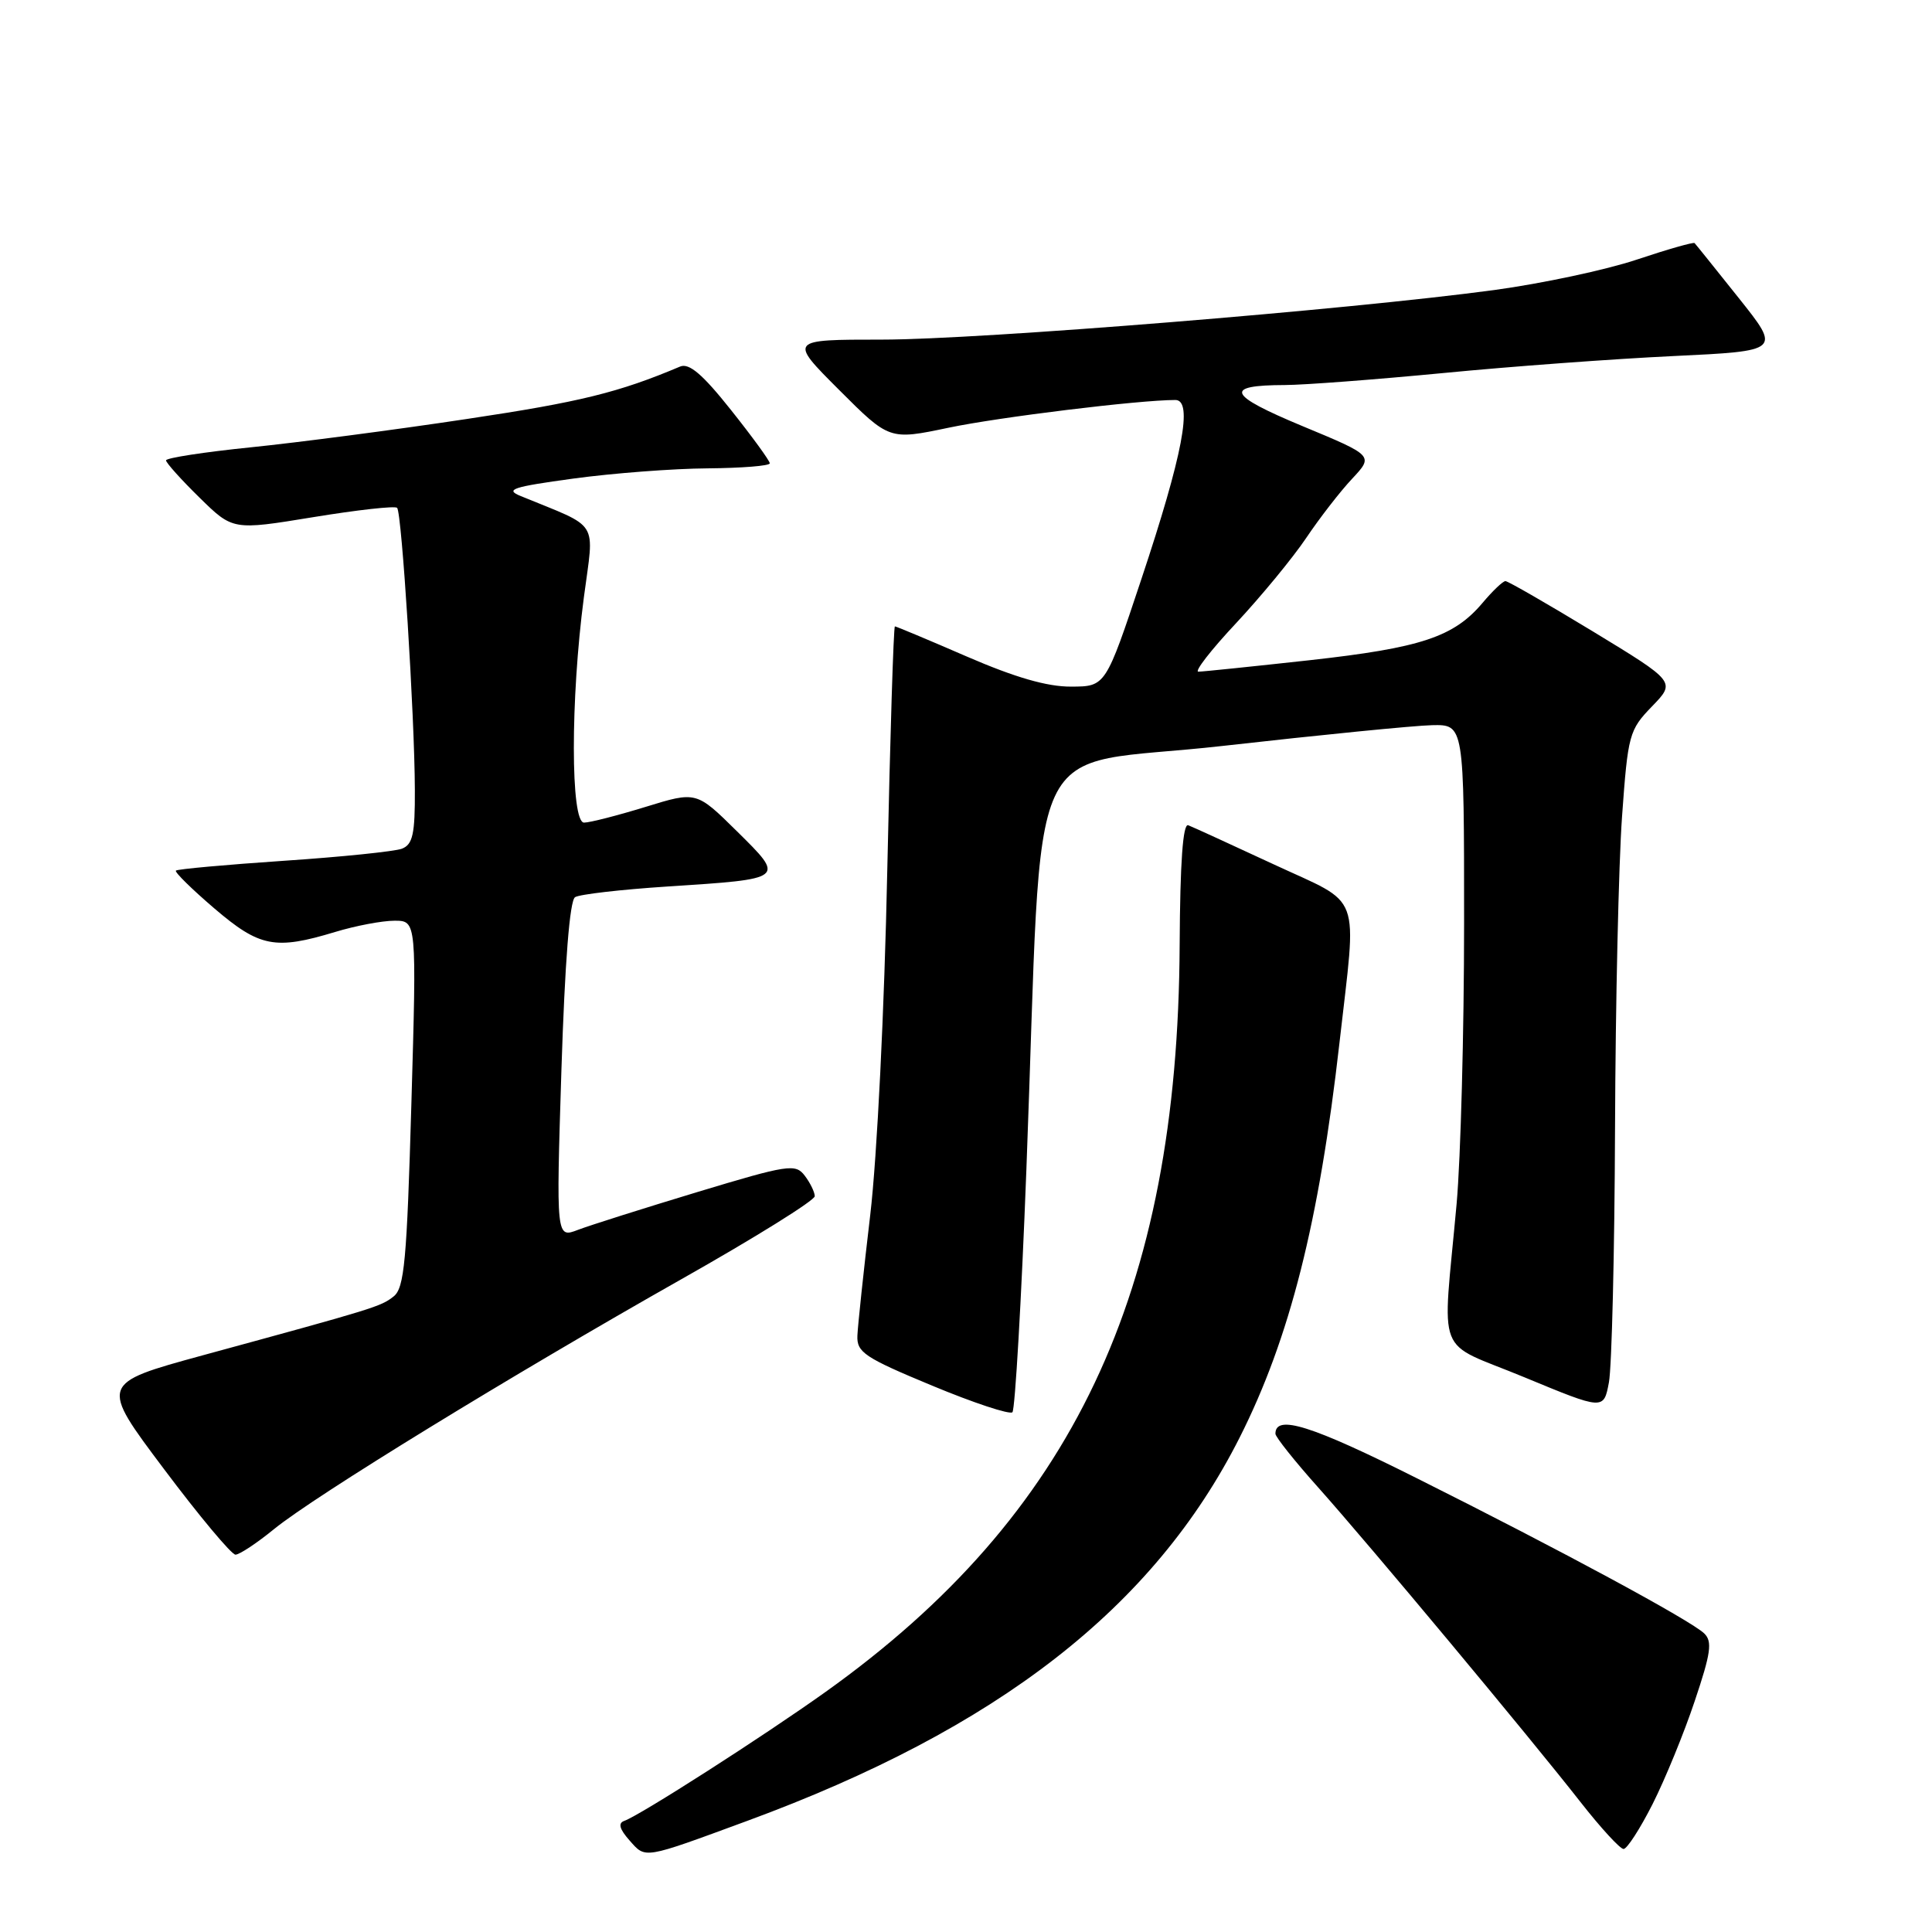 <?xml version="1.0" encoding="UTF-8" standalone="no"?>
<!DOCTYPE svg PUBLIC "-//W3C//DTD SVG 1.1//EN" "http://www.w3.org/Graphics/SVG/1.1/DTD/svg11.dtd" >
<svg xmlns="http://www.w3.org/2000/svg" xmlns:xlink="http://www.w3.org/1999/xlink" version="1.1" viewBox="0 0 256 256">
 <g >
 <path fill="currentColor"
d=" M 99.00 241.28 C 132.27 229.04 152.89 212.99 164.25 190.50 C 170.90 177.34 174.79 161.95 177.49 138.15 C 179.80 117.75 180.65 120.06 168.75 114.52 C 163.11 111.90 158.03 109.57 157.45 109.35 C 156.74 109.07 156.37 114.24 156.31 125.22 C 156.09 171.37 142.14 200.80 109.43 224.16 C 101.17 230.06 84.80 240.55 82.71 241.28 C 81.87 241.58 82.09 242.37 83.42 243.87 C 85.58 246.31 85.12 246.39 99.00 241.28 Z  M 218.98 239.04 C 220.63 235.77 223.15 229.63 224.56 225.40 C 226.70 219.05 226.92 217.50 225.82 216.44 C 224.04 214.72 206.92 205.47 187.79 195.90 C 173.75 188.86 169.00 187.37 169.00 189.98 C 169.00 190.40 171.56 193.62 174.69 197.12 C 181.47 204.72 202.50 229.94 209.40 238.75 C 212.09 242.19 214.67 245.00 215.13 245.00 C 215.59 245.00 217.32 242.32 218.98 239.04 Z  M 36.33 202.60 C 41.72 198.21 67.78 182.23 90.29 169.50 C 100.03 164.00 107.98 159.05 107.96 158.50 C 107.95 157.95 107.35 156.72 106.63 155.78 C 105.41 154.17 104.46 154.31 92.41 157.95 C 85.31 160.10 78.19 162.35 76.59 162.96 C 73.69 164.07 73.69 164.07 74.39 141.81 C 74.85 127.45 75.49 119.32 76.20 118.88 C 76.80 118.50 82.29 117.87 88.40 117.47 C 104.15 116.45 104.08 116.50 97.64 110.14 C 92.27 104.84 92.27 104.84 85.53 106.92 C 81.82 108.06 78.16 109.00 77.39 109.00 C 75.60 109.00 75.58 92.70 77.37 79.12 C 78.74 68.70 79.61 70.09 69.00 65.73 C 66.86 64.86 67.87 64.52 76.00 63.41 C 81.22 62.70 89.21 62.09 93.75 62.06 C 98.29 62.02 102.00 61.73 102.00 61.39 C 102.00 61.06 99.69 57.88 96.87 54.34 C 93.10 49.59 91.31 48.07 90.12 48.57 C 81.98 52.01 76.88 53.27 61.84 55.52 C 52.30 56.96 39.44 58.64 33.25 59.27 C 27.06 59.90 22.00 60.68 22.00 61.00 C 22.00 61.32 23.99 63.54 26.43 65.93 C 30.85 70.27 30.85 70.27 41.48 68.53 C 47.33 67.57 52.34 67.01 52.62 67.29 C 53.24 67.91 54.94 94.82 54.97 104.64 C 55.00 110.53 54.69 111.90 53.25 112.46 C 52.29 112.82 45.24 113.55 37.59 114.06 C 29.93 114.58 23.51 115.16 23.31 115.36 C 23.11 115.55 25.40 117.80 28.39 120.36 C 34.41 125.51 36.45 125.90 44.41 123.49 C 47.11 122.67 50.64 122.00 52.27 122.00 C 55.21 122.00 55.21 122.00 54.51 146.25 C 53.91 167.08 53.58 170.68 52.15 171.79 C 50.45 173.13 49.74 173.35 26.85 179.59 C 13.21 183.32 13.21 183.32 21.73 194.66 C 26.41 200.90 30.68 206.00 31.20 206.00 C 31.73 206.00 34.04 204.47 36.33 202.60 Z  M 136.00 155.00 C 138.30 94.93 135.08 101.89 162.00 98.84 C 174.93 97.38 187.41 96.14 189.75 96.09 C 194.00 96.00 194.00 96.00 194.00 122.25 C 194.00 136.69 193.55 153.45 193.01 159.50 C 191.12 180.45 189.98 177.52 202.00 182.50 C 212.50 186.85 212.50 186.85 213.19 183.17 C 213.57 181.15 213.94 166.00 214.00 149.50 C 214.06 133.00 214.48 114.41 214.93 108.18 C 215.71 97.32 215.87 96.73 218.90 93.60 C 222.05 90.35 222.05 90.35 211.07 83.67 C 205.02 80.00 199.81 77.00 199.48 77.00 C 199.14 77.00 197.78 78.30 196.45 79.88 C 192.64 84.40 188.31 85.84 173.55 87.48 C 165.99 88.31 159.35 89.00 158.79 89.00 C 158.23 89.00 160.48 86.10 163.80 82.56 C 167.11 79.01 171.28 73.95 173.06 71.31 C 174.84 68.66 177.58 65.12 179.16 63.44 C 182.02 60.38 182.02 60.38 172.58 56.46 C 162.64 52.32 162.09 51.04 170.24 51.02 C 172.84 51.01 182.29 50.29 191.24 49.43 C 200.18 48.56 213.91 47.55 221.74 47.18 C 235.98 46.50 235.98 46.50 230.40 39.50 C 227.33 35.65 224.70 32.37 224.54 32.21 C 224.39 32.06 220.94 33.04 216.88 34.40 C 212.82 35.76 204.32 37.57 198.00 38.43 C 178.60 41.05 129.85 45.00 116.84 45.00 C 104.52 45.00 104.52 45.00 111.18 51.66 C 117.84 58.32 117.84 58.32 125.67 56.68 C 132.37 55.27 150.94 53.00 155.74 53.00 C 158.11 53.00 156.73 60.25 151.24 76.73 C 146.50 90.97 146.50 90.97 141.92 90.98 C 138.76 91.00 134.49 89.76 128.12 87.00 C 123.05 84.80 118.75 83.00 118.58 83.00 C 118.40 83.00 117.95 97.51 117.57 115.25 C 117.19 133.71 116.22 153.27 115.31 161.00 C 114.43 168.43 113.67 175.61 113.61 176.97 C 113.51 179.19 114.54 179.88 123.50 183.60 C 129.00 185.89 133.79 187.47 134.15 187.13 C 134.50 186.78 135.34 172.32 136.00 155.00 Z "/>
</g>
</svg>